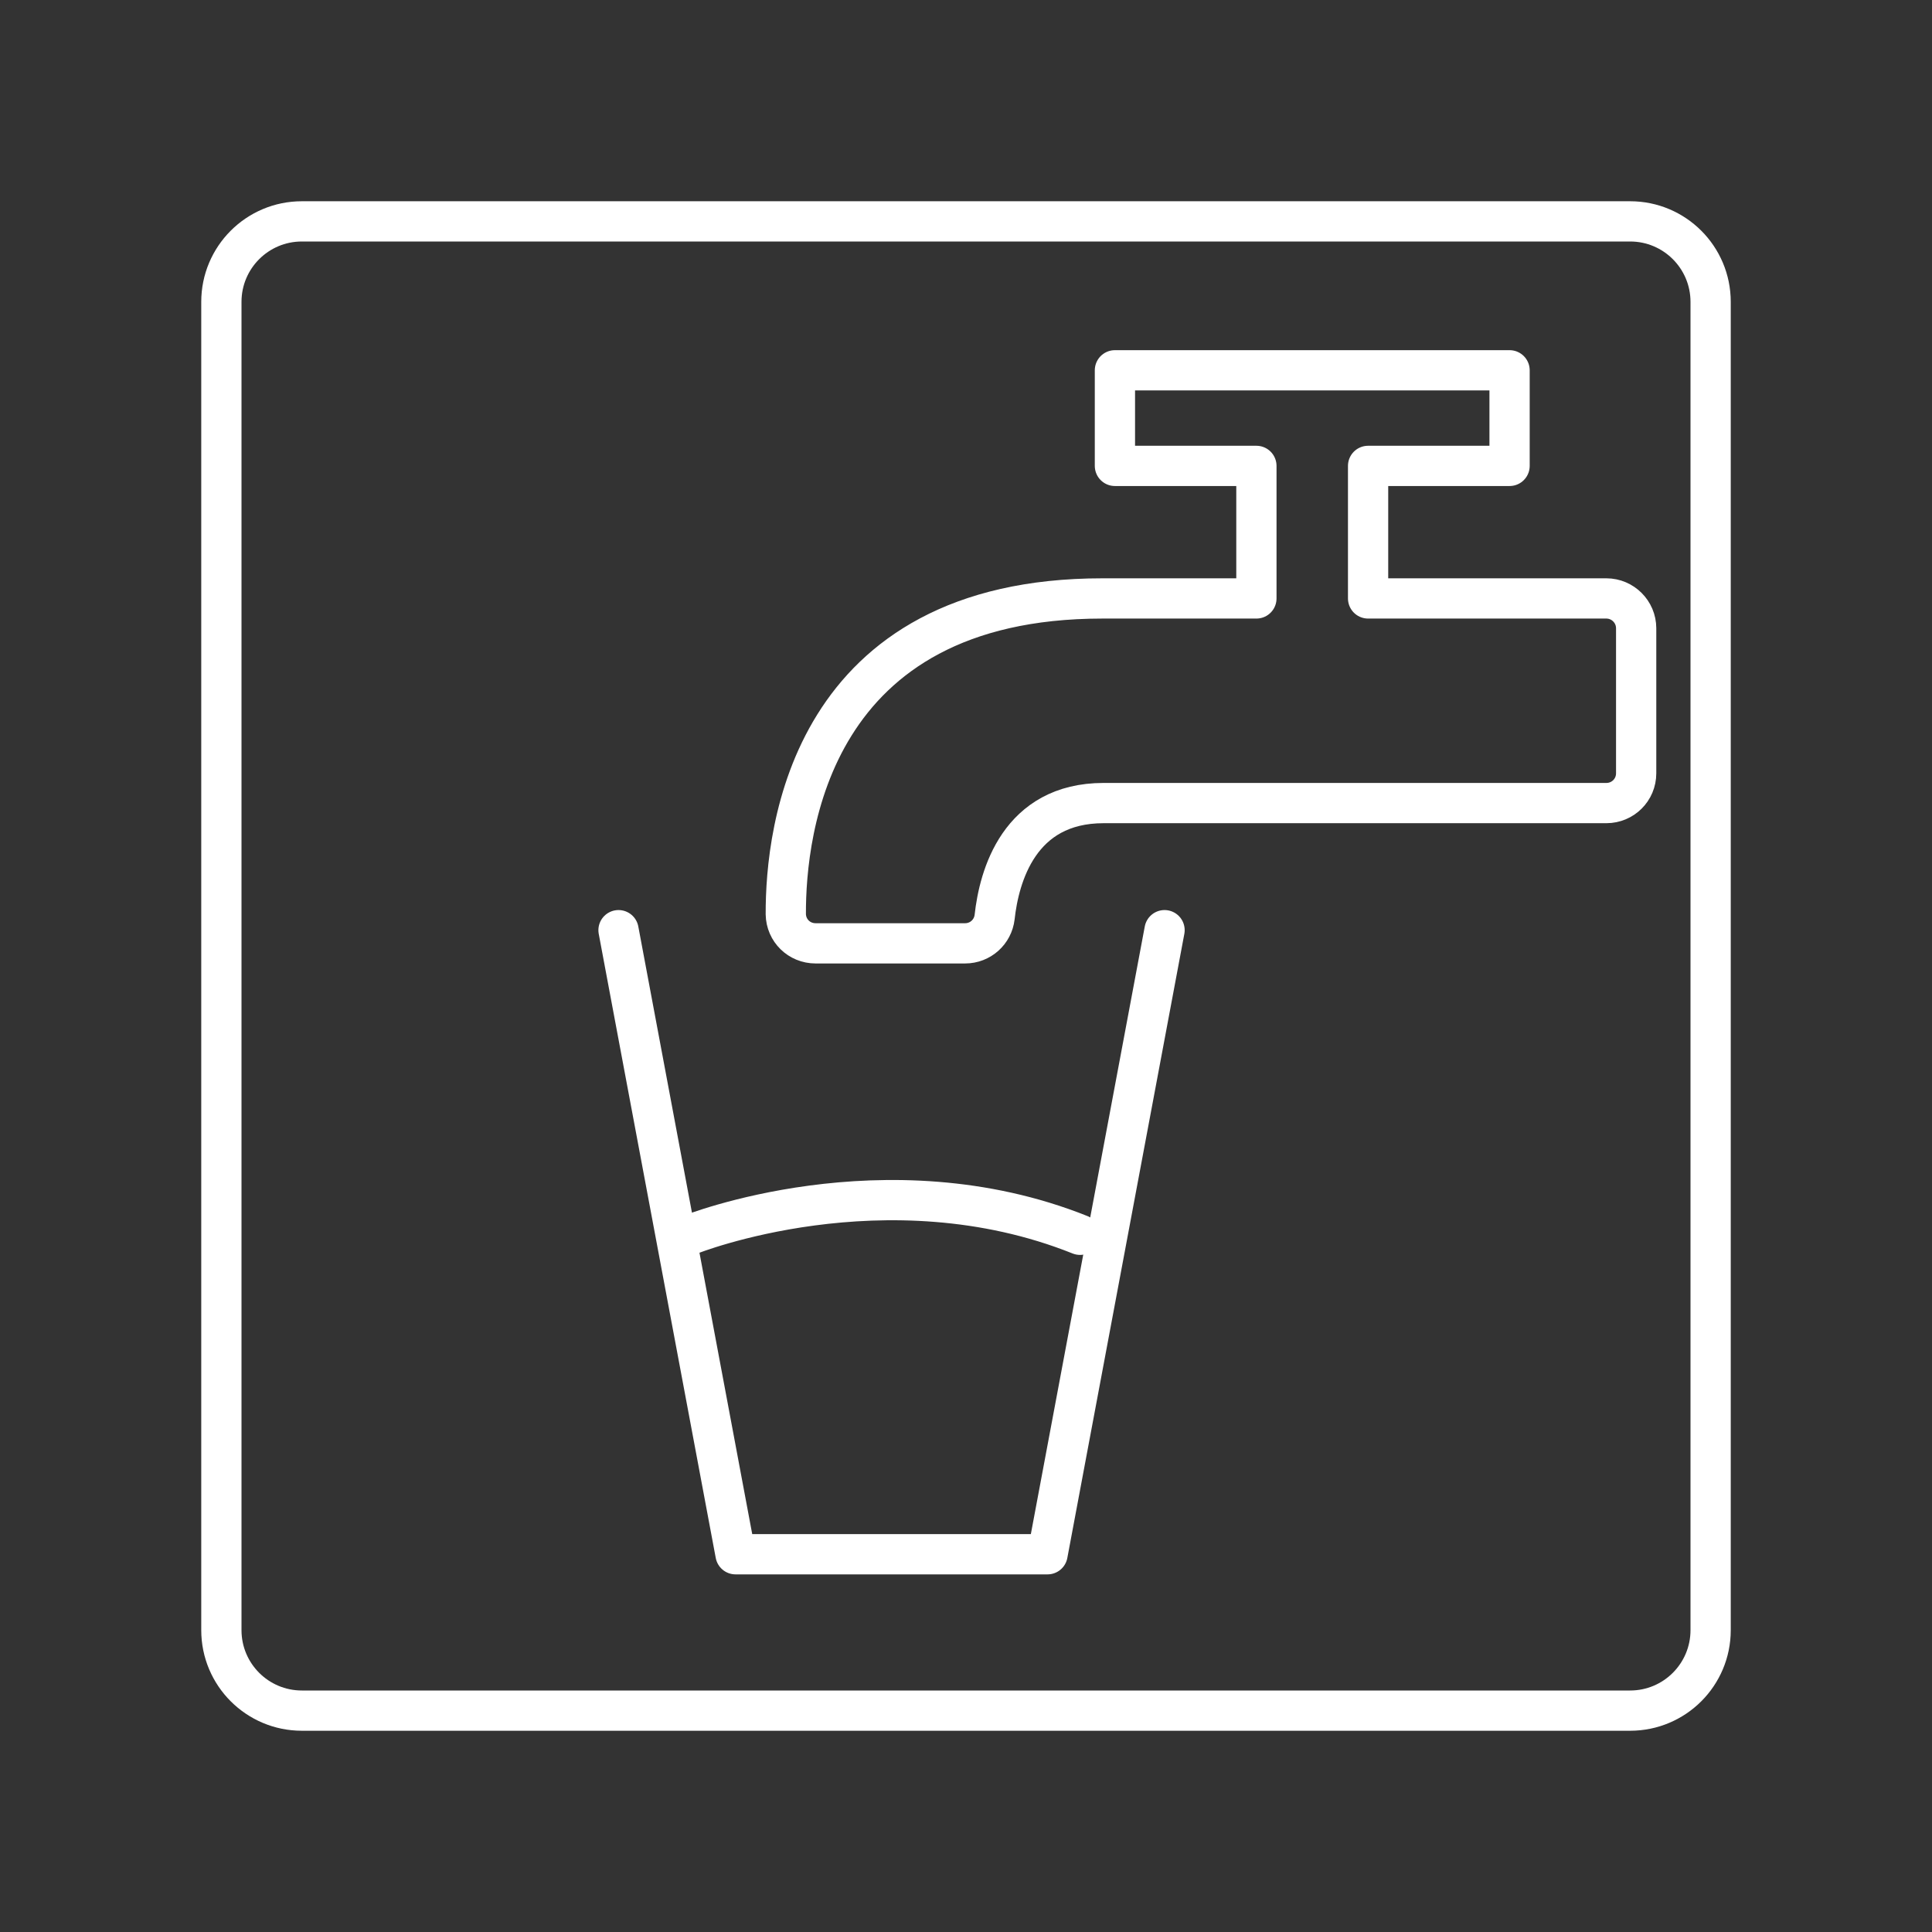 <?xml version="1.0" encoding="UTF-8"?><svg id="b" xmlns="http://www.w3.org/2000/svg" viewBox="0 0 48 48"><rect x="0" y="0" width="48" height="48" fill="#333333" stroke="none"/><defs><style>.f{fill:none;stroke:#fff;stroke-linecap:round;stroke-linejoin:round;}</style></defs><path id="c" class="f" d="m17.143,30.678s4.845-1.938,9.691,0"/><path id="d" class="f" d="m40.65,15.608v3.604c0,.414-.333.74-.74.74h-12.491c-2.102,0-2.597,1.82-2.708,2.834-.044.37-.355.651-.733.651h-3.715c-.407,0-.733-.318-.74-.725-.007-2.072.607-7.844,7.866-7.844h3.826v-3.293h-3.515v-2.375h9.805v2.375h-3.515v3.293h5.92c.407,0,.74.333.74.74"/><path id="e" class="f" d="m15.367,23.11l2.907,15.505h7.752l2.907-15.505"/><path class="f" d="m40.5,5.5H7.5c-1.105,0-2,.895-2,2v33c0,1.105.895,2,2,2h33c1.105,0,2-.895,2-2V7.5c0-1.105-.895-2-2-2Z"/></svg>